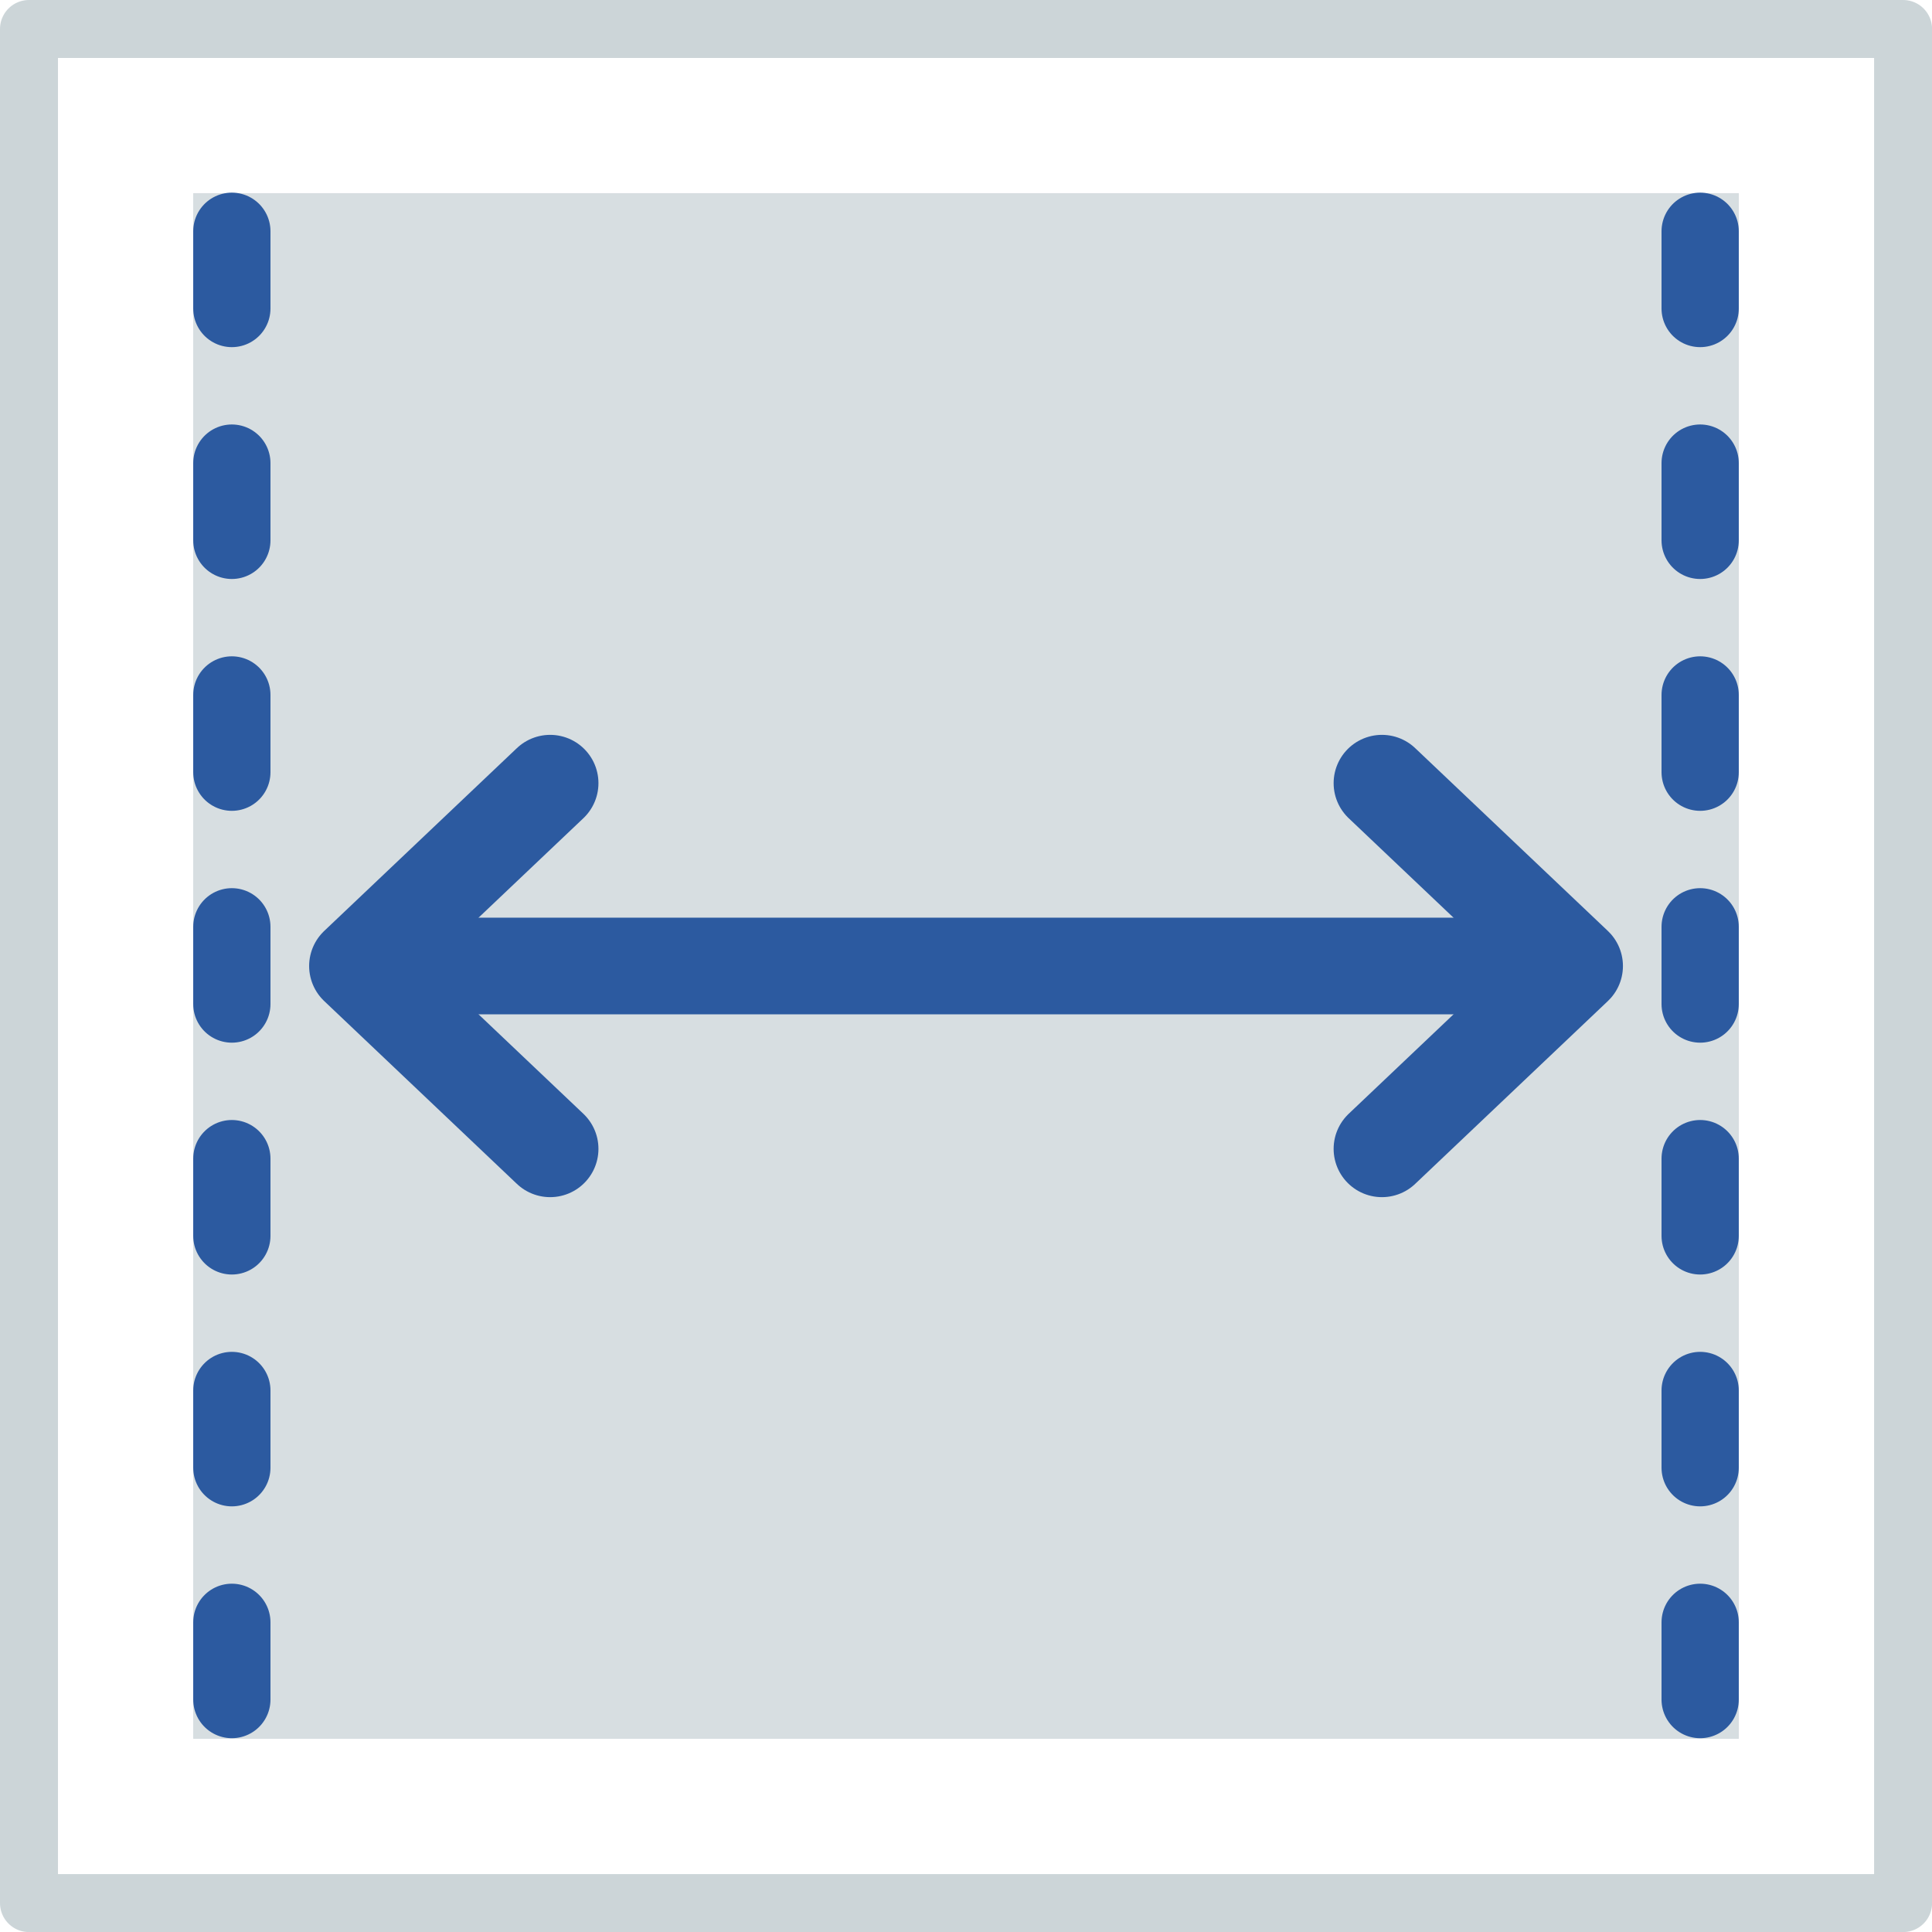 <?xml version="1.0" encoding="UTF-8" standalone="no"?>
<!-- Created with Inkscape (http://www.inkscape.org/) -->

<svg
   xmlns:dc="http://purl.org/dc/elements/1.1/"
   xmlns:cc="http://creativecommons.org/ns#"
   xmlns:rdf="http://www.w3.org/1999/02/22-rdf-syntax-ns#"
   xmlns:svg="http://www.w3.org/2000/svg"
   xmlns="http://www.w3.org/2000/svg"
   xmlns:sodipodi="http://sodipodi.sourceforge.net/DTD/sodipodi-0.dtd"
   xmlns:inkscape="http://www.inkscape.org/namespaces/inkscape"
   width="100"
   height="100"
   viewBox="0 0 26.458 26.458"
   version="1.1"
   id="svg8"
   inkscape:version="0.92.4 (5da689c313, 2019-01-14)"
   sodipodi:docname="grid-container-fluid.svg">
  <defs
     id="defs2" />
  <sodipodi:namedview
     id="base"
     pagecolor="#ffffff"
     bordercolor="#666666"
     borderopacity="1.0"
     inkscape:pageopacity="0.0"
     inkscape:pageshadow="2"
     inkscape:zoom="5.6568542"
     inkscape:cx="64.846225"
     inkscape:cy="37.867431"
     inkscape:document-units="px"
     inkscape:current-layer="layer1"
     showgrid="false"
     units="px" />
  <g
     inkscape:label="Calque 1"
     inkscape:groupmode="layer"
     id="layer1"
     transform="translate(0,-270.542)">
    <rect
       y="273.187"
       x="2.646"
       height="21.167"
       width="21.167"
       id="rect858"
       style="opacity:1;vector-effect:none;fill:#ccd5d8;fill-opacity:0.784;stroke:none;stroke-width:1.323;stroke-linecap:round;stroke-linejoin:round;stroke-miterlimit:4;stroke-dasharray:none;stroke-dashoffset:0;stroke-opacity:1;paint-order:fill markers stroke" />
    <g
       id="g820"
       transform="translate(-1.058)">
      <path
         inkscape:connector-curvature="0"
         id="path860"
         d="M 7.137,283.771 H 21.476"
         style="fill:none;fill-rule:evenodd;stroke:#2c5aa0;stroke-width:1.323;stroke-linecap:round;stroke-linejoin:miter;stroke-miterlimit:4;stroke-dasharray:none;stroke-opacity:1"
         sodipodi:nodetypes="cc" />
      <path
         sodipodi:nodetypes="ccc"
         style="fill:none;fill-rule:evenodd;stroke:#2c5aa0;stroke-width:1.323;stroke-linecap:round;stroke-linejoin:round;stroke-miterlimit:4;stroke-dasharray:none;stroke-opacity:1"
         d="m 8.592,281.267 -2.639,2.504 2.639,2.504"
         id="path862"
         inkscape:connector-curvature="0" />
      <path
         inkscape:connector-curvature="0"
         id="path835"
         d="m 19.983,281.267 2.639,2.504 -2.639,2.504"
         style="fill:none;fill-rule:evenodd;stroke:#2c5aa0;stroke-width:1.323;stroke-linecap:round;stroke-linejoin:round;stroke-miterlimit:4;stroke-dasharray:none;stroke-opacity:1"
         sodipodi:nodetypes="ccc" />
    </g>
    <rect
       style="opacity:1;fill:#000000;fill-opacity:0;stroke:#ccd5d8;stroke-width:0.794;stroke-linecap:round;stroke-linejoin:round;stroke-miterlimit:4;stroke-dasharray:none;stroke-dashoffset:0;stroke-opacity:1;paint-order:fill markers stroke"
       id="rect815"
       width="25.665"
       height="25.665"
       x="0.397"
       y="270.939" />
    <path
       style="fill:none;fill-rule:evenodd;stroke:#2c5aa0;stroke-width:1.058;stroke-linecap:round;stroke-linejoin:miter;stroke-miterlimit:4;stroke-dasharray:1.058, 2.117;stroke-dashoffset:0;stroke-opacity:1"
       d="M 23.283,293.817 V 273.603"
       id="path834"
       inkscape:connector-curvature="0" />
    <path
       inkscape:connector-curvature="0"
       id="path836"
       d="M 3.175,293.817 V 273.603"
       style="fill:none;fill-rule:evenodd;stroke:#2c5aa0;stroke-width:1.058;stroke-linecap:round;stroke-linejoin:miter;stroke-miterlimit:4;stroke-dasharray:1.058, 2.117;stroke-dashoffset:0;stroke-opacity:1" />
  </g>
</svg>
